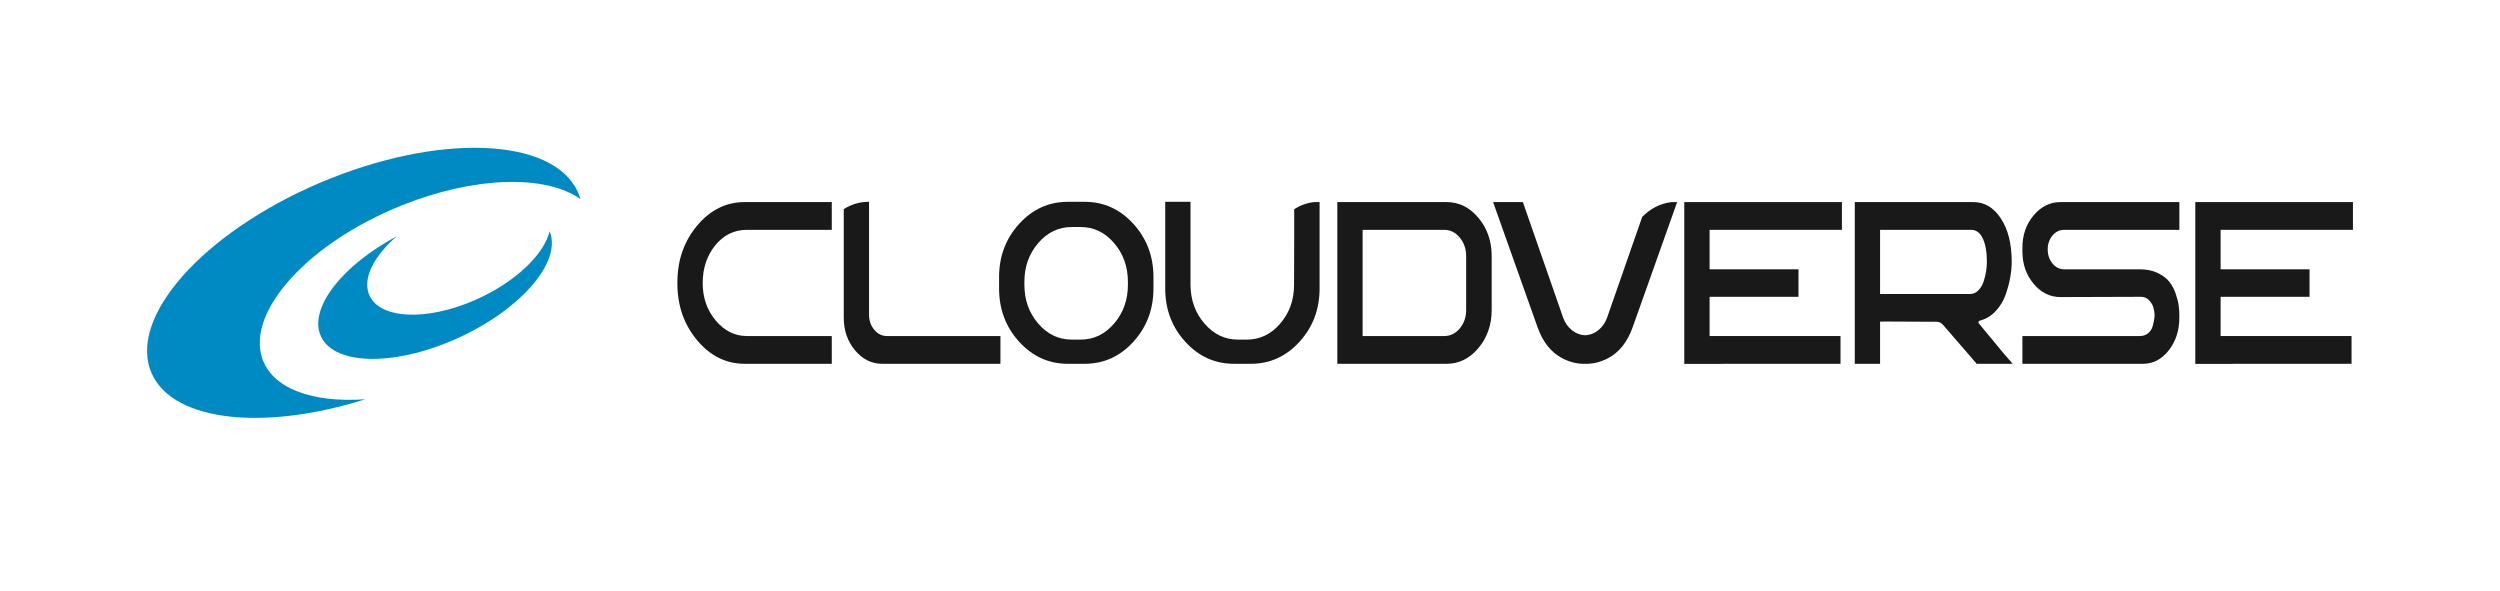 <svg width="203" height="48" viewBox="0 0 203 48" fill="none" xmlns="http://www.w3.org/2000/svg">
<path fill-rule="evenodd" clip-rule="evenodd" d="M21.289 29.084C20.014 25.24 25.107 19.677 32.665 16.66C38.637 14.275 44.359 14.195 47.127 16.163C47.111 16.107 47.095 16.052 47.077 15.997C45.526 11.321 36.453 10.651 26.814 14.5C17.174 18.349 10.617 25.259 12.168 29.935C13.571 34.161 21.116 35.115 29.67 32.418C25.405 32.727 22.114 31.571 21.289 29.084Z" fill="#008AC4"/>
<path fill-rule="evenodd" clip-rule="evenodd" d="M44.629 18.783C44.164 20.677 41.833 22.921 38.638 24.337C34.595 26.129 30.704 25.915 29.947 23.859C29.457 22.529 30.4 20.753 32.221 19.181C27.883 21.498 25.158 24.885 25.991 27.145C26.912 29.646 31.839 29.821 36.995 27.536C42.151 25.251 45.585 21.37 44.663 18.869C44.653 18.84 44.641 18.811 44.629 18.783Z" fill="#008AC4"/>
<path fill-rule="evenodd" clip-rule="evenodd" d="M91.587 23.108C91.587 24.349 91.213 25.404 90.465 26.273C89.718 27.141 88.816 27.575 87.76 27.575H87.025C85.957 27.575 85.049 27.141 84.302 26.273C83.554 25.404 83.18 24.349 83.18 23.108V22.902C83.18 21.661 83.554 20.606 84.302 19.738C85.049 18.869 85.957 18.435 87.025 18.435H87.76C88.816 18.435 89.718 18.869 90.465 19.738C91.213 20.606 91.587 21.661 91.587 22.902V23.108ZM88.081 16.388H86.705C85.159 16.388 83.843 16.984 82.756 18.177C81.669 19.369 81.125 20.813 81.125 22.509V23.419C81.125 25.114 81.669 26.559 82.756 27.751C83.843 28.944 85.159 29.54 86.705 29.54H88.081C89.627 29.54 90.943 28.944 92.03 27.751C93.117 26.559 93.661 25.114 93.661 23.419V22.509C93.661 20.813 93.117 19.369 92.03 18.177C90.943 16.984 89.627 16.388 88.081 16.388Z" fill="#191919"/>
<path fill-rule="evenodd" clip-rule="evenodd" d="M119.052 25.177C119.052 25.756 118.879 26.252 118.534 26.666C118.188 27.079 117.77 27.286 117.28 27.286H112.671H110.909H110.645V26.976V25.423V20.526V18.994V18.663H110.909H112.671H117.28C117.77 18.663 118.188 18.873 118.534 19.294C118.879 19.714 119.052 20.214 119.052 20.793V25.177ZM117.468 16.409H110.845H108.854H108.59V16.74V18.14V27.809V29.23V29.54H108.854H110.845H117.468C118.474 29.54 119.335 29.113 120.051 28.258C120.767 27.403 121.125 26.369 121.125 25.156V20.793C121.125 19.58 120.767 18.546 120.051 17.691C119.335 16.836 118.474 16.409 117.468 16.409Z" fill="#191919"/>
<path fill-rule="evenodd" clip-rule="evenodd" d="M79.111 27.286H72.018C71.616 27.286 71.274 27.117 70.991 26.779C70.708 26.441 70.567 26.032 70.567 25.549V18.729V16.74V16.388C69.782 16.38 69.102 16.605 68.513 16.979V18.729V25.797C68.513 26.831 68.817 27.713 69.426 28.444C70.036 29.175 70.774 29.54 71.641 29.54H79.111H80.972H81.236V29.209V27.596V27.286H80.972H79.111Z" fill="#191919"/>
<path fill-rule="evenodd" clip-rule="evenodd" d="M106.727 16.408C106.114 16.47 105.57 16.677 105.088 16.984V19.598L105.077 23.129C105.077 24.357 104.703 25.404 103.956 26.272C103.208 27.141 102.306 27.575 101.251 27.575H100.515C99.46 27.575 98.558 27.144 97.81 26.283C97.063 25.421 96.682 24.377 96.67 23.15V19.271V16.739V16.388H94.615V16.739V19.271V23.419C94.615 25.114 95.159 26.559 96.246 27.751C97.332 28.944 98.649 29.54 100.195 29.54H101.571C103.117 29.54 104.433 28.944 105.52 27.751C106.607 26.559 107.151 25.114 107.151 23.419V19.6V16.739V16.408H106.887H106.727Z" fill="#191919"/>
<path fill-rule="evenodd" clip-rule="evenodd" d="M64.852 16.409H60.47C58.963 16.409 57.674 17.047 56.606 18.321C55.538 19.597 55.004 21.137 55.004 22.944V23.006C55.004 24.811 55.538 26.352 56.606 27.627C57.674 28.903 58.963 29.54 60.47 29.54H64.852H67.275H67.54V29.209V27.617V27.286H67.275H64.852H60.659C59.666 27.286 58.818 26.866 58.114 26.025C57.41 25.184 57.059 24.17 57.059 22.985C57.059 21.786 57.398 20.765 58.077 19.924C58.755 19.084 59.616 18.663 60.659 18.663H64.852H67.275H67.54V18.353V16.74V16.409H67.275H64.852Z" fill="#191919"/>
<path fill-rule="evenodd" clip-rule="evenodd" d="M146.867 16.409H138.423H137.349H136.763V16.74V19.53V28.133V29.209V29.547H139.82V29.54H147.983H149.074H149.45V29.147V27.7V27.286H149.091H147.983H139.745H139.082H138.819V24.101H139.745H144.181H145.661H146.038V23.709V23.243V22.716V22.171V21.868H145.68H144.181H141.754H139.082H138.819V18.994V18.663H139.082H141.754H146.867H149.186H149.563V16.409H149.186H146.867Z" fill="#191919"/>
<path fill-rule="evenodd" clip-rule="evenodd" d="M180.314 18.663H180.578H183.249H188.362H190.681H191.059V16.409H190.681H188.362H179.919H178.844H178.259V16.74V19.53V28.133V29.209V29.547H181.315V29.54H189.479H190.569H190.945V29.147V27.7V27.286H190.587H189.479H181.24H180.578H180.314V24.101H181.24H185.677H187.156H187.534V23.709V23.244V22.716V22.171V21.868H187.176H185.677H183.249H180.578H180.314V18.994V18.663Z" fill="#191919"/>
<path fill-rule="evenodd" clip-rule="evenodd" d="M173.795 16.409H167.311C166.456 16.409 165.728 16.771 165.124 17.494C164.521 18.218 164.219 19.09 164.219 20.11V20.4C164.219 21.434 164.521 22.313 165.124 23.036C165.728 23.76 166.456 24.122 167.311 24.122L173.852 24.101C174.115 24.101 174.335 24.198 174.512 24.391C174.687 24.584 174.801 24.77 174.851 24.949C174.901 25.128 174.932 25.3 174.945 25.466C174.957 25.577 174.951 25.718 174.926 25.89C174.901 26.063 174.857 26.262 174.795 26.49C174.732 26.717 174.609 26.907 174.427 27.059C174.244 27.211 174.021 27.286 173.757 27.286H165.502H164.502H164.219V27.637V29.23V29.54H164.483H165.502H174.021C174.838 29.54 175.533 29.175 176.105 28.444C176.677 27.713 176.962 26.831 176.962 25.797V25.59C176.962 25.356 176.947 25.108 176.914 24.846C176.883 24.584 176.805 24.264 176.679 23.884C176.554 23.505 176.381 23.174 176.161 22.892C175.941 22.609 175.624 22.368 175.209 22.168C174.795 21.968 174.31 21.868 173.757 21.868H167.612C167.235 21.868 166.917 21.71 166.661 21.393C166.403 21.076 166.274 20.696 166.274 20.255C166.274 19.814 166.403 19.438 166.661 19.128C166.917 18.818 167.235 18.663 167.612 18.663H173.795H176.679H176.966V16.409H176.679H173.795Z" fill="#191919"/>
<path fill-rule="evenodd" clip-rule="evenodd" d="M159.958 23.874H154.921H152.852H152.662V23.646V21.917V21.687V18.89V18.663H152.852H155.278H160.052C160.467 18.663 160.784 18.898 161.004 19.366C161.224 19.835 161.334 20.469 161.334 21.268C161.334 21.489 161.315 21.731 161.278 21.992C161.239 22.254 161.174 22.533 161.079 22.83C160.985 23.126 160.841 23.375 160.646 23.574C160.451 23.774 160.222 23.874 159.958 23.874ZM160.673 26.252C160.648 26.211 160.644 26.17 160.655 26.128C160.667 26.087 160.694 26.059 160.731 26.045C161.233 25.921 161.67 25.663 162.041 25.27C162.411 24.877 162.685 24.426 162.861 23.916C163.037 23.405 163.163 22.93 163.238 22.488C163.314 22.047 163.351 21.64 163.351 21.268C163.351 19.807 163.059 18.632 162.474 17.743C161.89 16.853 161.146 16.409 160.241 16.409H152.157H150.797H150.608V16.636V19.083V27.402V29.333V29.54H150.797H152.399H152.662V29.23V28.156V27.402V26.438V26.114H152.898C152.909 26.113 152.916 26.107 152.927 26.107L154.241 26.114H154.244L157.262 26.128C157.45 26.128 157.621 26.211 157.772 26.376L159.335 28.182L159.57 28.453L160.507 29.54H160.863H161.358H162.361H162.955H163.432L162.78 28.796L160.673 26.252Z" fill="#191919"/>
<path fill-rule="evenodd" clip-rule="evenodd" d="M135.758 16.409C134.796 16.505 134 16.962 133.351 17.6L130.502 25.777C130.351 26.204 130.112 26.548 129.785 26.81C129.459 27.072 129.101 27.211 128.711 27.224C128.322 27.211 127.964 27.072 127.637 26.81C127.31 26.548 127.071 26.204 126.921 25.777L123.657 16.409H123.377H123.126H121.828H121.492H121.24L121.34 16.692L121.341 16.698L124.847 26.562C125.274 27.776 125.953 28.623 126.883 29.106C127.504 29.419 128.113 29.559 128.711 29.539C129.31 29.559 129.919 29.419 130.54 29.106C131.47 28.623 132.148 27.776 132.576 26.562L136.082 16.698C136.083 16.696 136.083 16.692 136.083 16.692L136.182 16.409H135.931H135.758Z" fill="#191919"/>
</svg>
